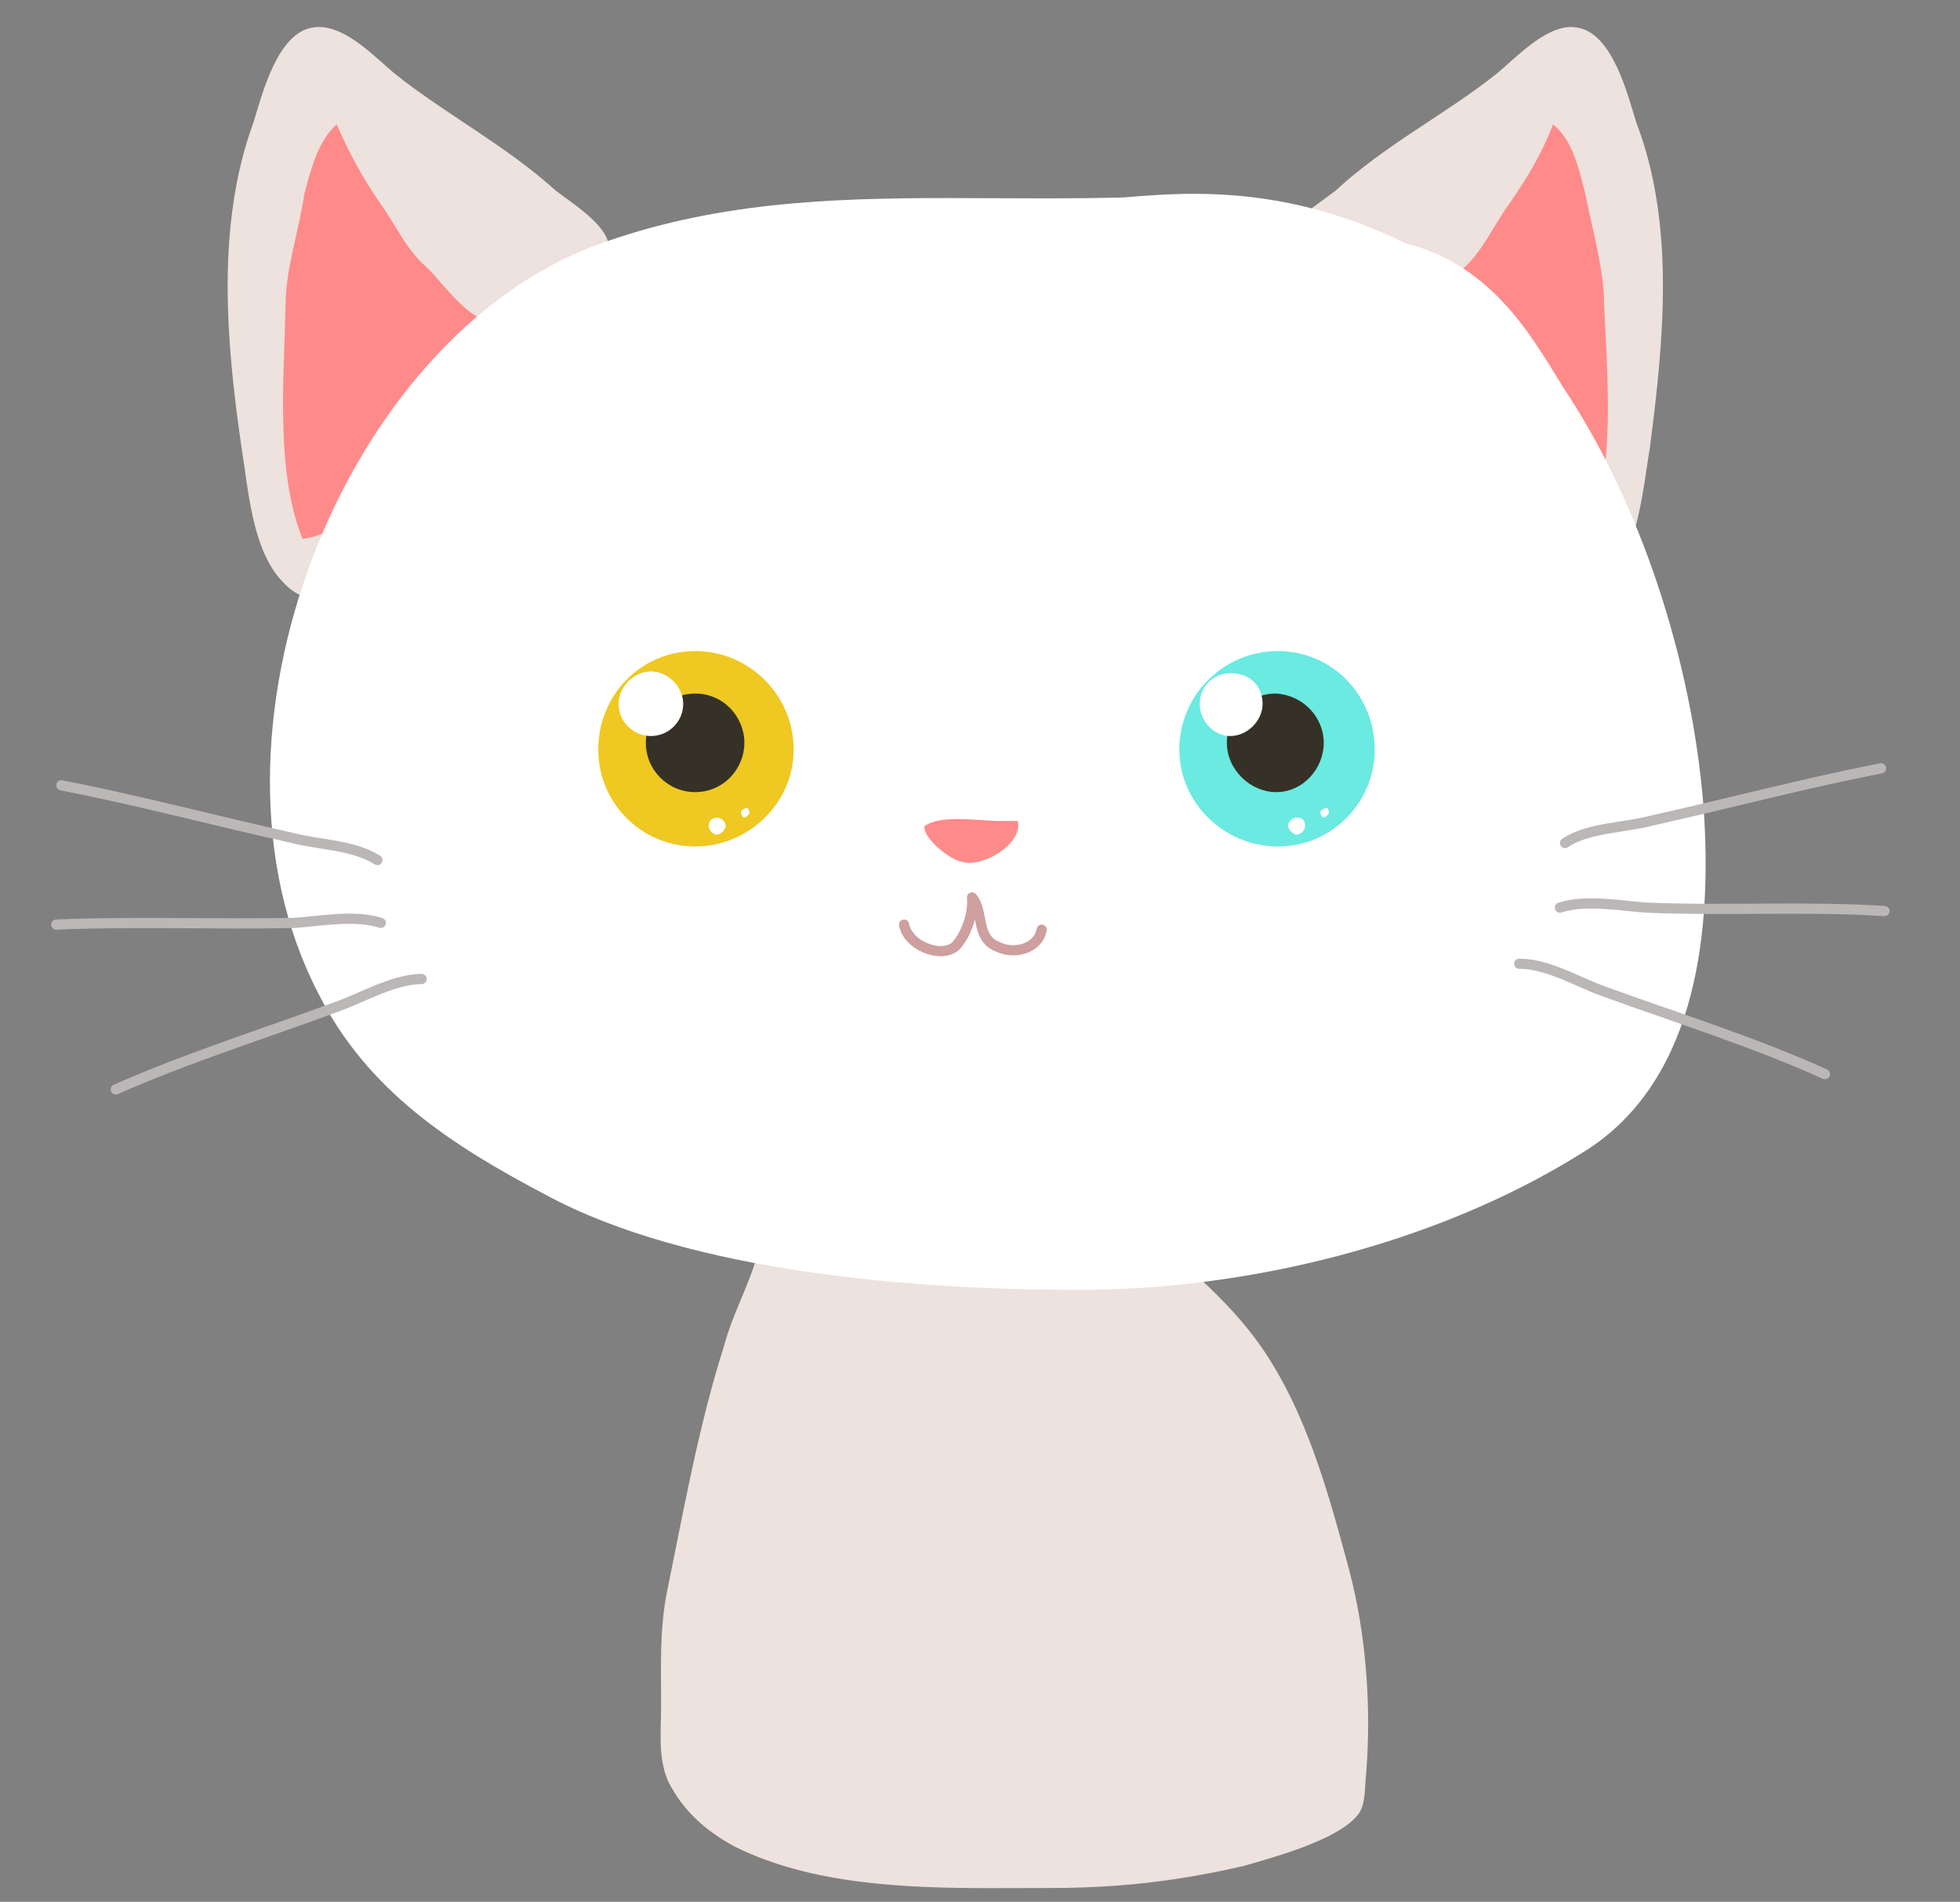 <?xml version="1.0" encoding="UTF-8"?>
<!-- Generated by Pixelmator Pro 3.4.1 -->
<svg width="101" height="98" viewBox="0 0 101 98" xmlns="http://www.w3.org/2000/svg">
    <rect x="0" y="0" width="101" height="98" fill="#808080" stroke="none"/>
    <path id="Path-copy-32" fill="#ede2dd" fill-rule="evenodd" stroke="none" d="M 16.432 1.392 C 16.327 1.392 16.225 1.4 16.12 1.419 C 14.283 1.681 13.493 4.92 13.057 6.322 C 11.13 11.573 11.655 17.615 12.443 23.043 C 12.794 25.146 12.968 28.298 14.545 29.959 C 15.162 30.644 15.873 30.92 16.619 30.92 C 18.734 30.92 21.13 28.715 22.424 27.421 C 24.876 24.883 27.766 22.518 30.128 19.891 C 31.267 18.665 32.579 17.264 32.755 15.513 C 32.931 14.201 32.579 13.324 31.353 12.626 C 31.267 11.573 29.427 10.437 28.64 9.823 C 26.015 7.458 22.949 5.883 20.322 3.781 C 19.424 3.046 17.913 1.392 16.432 1.392 Z"/>
    <path id="Path-copy-31" fill="#ff8a8a" fill-rule="evenodd" stroke="none" d="M 17.346 6.408 C 16.382 7.285 16.033 8.684 15.682 9.999 C 15.419 11.836 14.718 13.852 14.718 15.689 C 14.632 19.453 14.193 24.356 15.595 27.77 C 18.133 27.421 19.01 25.146 20.411 23.395 C 21.637 21.818 22.949 20.067 23.913 18.316 C 24.175 17.702 24.613 17.001 24.789 16.39 C 23.913 16.127 22.6 14.377 22.073 13.852 C 20.936 12.888 20.498 11.749 19.621 10.524 C 18.661 9.122 18.046 7.986 17.346 6.408 Z"/>
    <path id="Path-copy-30" fill="#ede2dd" fill-rule="evenodd" stroke="none" d="M 80.962 1.392 C 79.556 1.392 78.044 3.046 77.143 3.781 C 74.516 5.883 71.367 7.458 68.826 9.823 C 68.039 10.437 66.199 11.573 66.025 12.626 C 64.973 13.324 64.537 14.201 64.624 15.513 C 64.886 17.264 66.199 18.665 67.251 19.891 C 69.703 22.518 72.503 24.883 75.044 27.421 C 76.338 28.715 78.684 30.92 80.81 30.92 C 81.561 30.92 82.283 30.644 82.923 29.959 C 84.411 28.298 84.674 25.146 85.023 23.043 C 85.724 17.615 86.338 11.573 84.322 6.322 C 83.886 4.92 83.096 1.681 81.259 1.419 C 81.162 1.4 81.062 1.392 80.962 1.392 Z"/>
    <path id="Path-copy-29" fill="#ff8a8a" fill-rule="evenodd" stroke="none" d="M 80.033 6.408 C 79.419 7.986 78.721 9.122 77.758 10.524 C 76.881 11.749 76.443 12.888 75.393 13.852 C 74.779 14.377 73.466 16.127 72.592 16.39 C 72.941 17.001 73.29 17.702 73.466 18.316 C 74.516 20.067 75.742 21.818 76.968 23.395 C 78.369 25.146 79.246 27.421 81.784 27.77 C 83.272 24.356 82.834 19.453 82.661 15.689 C 82.661 13.852 82.046 11.836 81.697 9.999 C 81.346 8.684 81.083 7.285 80.033 6.408 Z"/>
    <path id="Path-copy-28" fill="#ede2dd" fill-rule="evenodd" stroke="none" d="M 54.85 63.087 C 53.798 63.087 52.774 63.144 51.929 63.144 C 48.953 63.144 46.325 63.669 43.349 64.108 C 41.908 64.244 40.52 64.651 39.651 64.651 C 39.409 64.651 39.21 64.619 39.06 64.543 C 38.622 66.207 37.745 67.696 37.31 69.36 C 35.995 73.475 35.207 77.94 34.331 82.231 C 33.982 84.155 34.068 85.995 34.068 87.832 C 34.068 89.147 33.895 90.546 34.42 91.772 C 35.207 93.349 36.433 94.399 37.921 95.186 C 41.861 97.121 46.68 97.297 51.178 97.297 C 52.178 97.297 53.163 97.289 54.118 97.289 C 57.619 97.289 60.685 96.94 64.1 96.15 C 65.588 95.714 68.916 94.837 69.966 93.525 C 70.404 92.997 70.315 92.037 70.404 91.336 C 70.667 87.921 70.404 84.244 69.528 80.916 C 68.564 77.328 67.514 73.475 65.588 70.323 C 64.186 67.958 62.087 66.032 59.984 64.281 C 58.745 63.268 56.748 63.087 54.85 63.087 Z"/>
    <path id="Path-copy-27" fill="#ffffff" fill-rule="evenodd" stroke="none" d="M 61.521 9.988 C 60.138 9.988 58.915 10.091 57.884 10.175 C 56.503 10.211 55.138 10.222 53.789 10.222 C 52.115 10.222 50.458 10.206 48.821 10.206 C 42.655 10.206 36.718 10.434 30.742 12.626 C 17.697 17.44 9.553 37.928 16.382 51.148 C 18.923 56.224 23.298 59.028 28.115 61.566 C 35.556 65.594 47.288 66.469 55.605 66.469 C 64.275 66.469 73.991 64.106 81.435 59.466 C 87.301 55.962 88.175 48.434 87.826 42.217 C 87.388 34.951 84.85 26.634 80.907 20.505 C 79.419 18.316 77.406 13.762 72.416 12.537 C 68.183 10.45 64.479 9.988 61.521 9.988 Z"/>
    <path id="Path-copy-26" fill="#efc822" fill-rule="evenodd" stroke="none" d="M 35.821 33.55 C 33.018 33.55 30.828 35.825 30.828 38.629 C 30.828 41.343 33.018 43.618 35.821 43.618 C 38.621 43.618 40.897 41.343 40.897 38.629 C 40.897 35.825 38.621 33.55 35.821 33.55 Z"/>
    <path id="Path-copy-25" fill="#353127" fill-rule="evenodd" stroke="none" d="M 35.821 35.739 C 34.419 35.739 33.28 36.878 33.28 38.277 C 33.28 39.678 34.419 40.818 35.821 40.818 C 37.309 40.818 38.359 39.592 38.359 38.277 C 38.359 36.965 37.309 35.739 35.821 35.739 Z"/>
    <path id="Path-copy-24" fill="#ffffff" fill-rule="evenodd" stroke="none" d="M 33.542 34.6 C 32.668 34.6 31.878 35.387 31.878 36.264 C 31.878 37.227 32.668 37.928 33.542 37.928 C 34.419 37.928 35.206 37.227 35.206 36.264 C 35.206 35.387 34.419 34.6 33.542 34.6 Z"/>
    <path id="Path-copy-23" fill="#ffffff" fill-rule="evenodd" stroke="none" d="M 36.957 42.13 C 36.695 42.13 36.519 42.306 36.519 42.568 C 36.519 42.741 36.695 43.007 36.957 43.007 C 37.133 43.007 37.395 42.741 37.395 42.568 C 37.395 42.306 37.133 42.13 36.957 42.13 Z"/>
    <path id="Path-copy-22" fill="#ffffff" fill-rule="evenodd" stroke="none" d="M 38.451 41.621 C 38.416 41.621 38.385 41.642 38.359 41.692 C 38.272 41.692 38.183 41.781 38.183 41.867 C 38.183 41.954 38.272 42.13 38.359 42.13 C 38.445 42.13 38.621 41.954 38.621 41.867 C 38.621 41.744 38.535 41.621 38.451 41.621 Z"/>
    <path id="Path-copy-21" fill="#6aeae1" fill-rule="evenodd" stroke="none" d="M 65.85 33.55 C 63.049 33.55 60.771 35.825 60.771 38.629 C 60.771 41.343 63.049 43.618 65.85 43.618 C 68.65 43.618 70.839 41.343 70.839 38.629 C 70.839 35.825 68.65 33.55 65.85 33.55 Z"/>
    <path id="Path-copy-20" fill="#353127" fill-rule="evenodd" stroke="none" d="M 65.763 35.739 C 64.275 35.739 63.222 36.878 63.222 38.277 C 63.222 39.678 64.448 40.818 65.763 40.818 C 67.162 40.818 68.214 39.592 68.214 38.277 C 68.214 36.965 67.162 35.825 65.763 35.739 Z"/>
    <path id="Path-copy-19" fill="#ffffff" fill-rule="evenodd" stroke="none" d="M 63.398 34.689 C 62.521 34.689 61.823 35.387 61.823 36.264 C 61.823 37.14 62.521 37.928 63.398 37.928 C 64.275 37.928 65.062 37.14 65.062 36.264 C 65.062 35.387 64.448 34.689 63.398 34.689 Z"/>
    <path id="Path-copy-18" fill="#ffffff" fill-rule="evenodd" stroke="none" d="M 66.813 42.13 C 66.637 42.13 66.374 42.306 66.374 42.568 C 66.374 42.741 66.637 43.007 66.813 43.007 C 67.075 43.007 67.251 42.741 67.251 42.568 C 67.251 42.306 67.162 42.13 66.813 42.13 Z"/>
    <path id="Path-copy-17" fill="#ffffff" fill-rule="evenodd" stroke="none" d="M 68.346 41.621 C 68.309 41.621 68.264 41.642 68.214 41.692 C 68.125 41.692 68.039 41.781 68.039 41.867 C 68.039 41.954 68.125 42.13 68.214 42.13 C 68.301 42.13 68.477 41.954 68.477 41.867 C 68.477 41.744 68.432 41.621 68.346 41.621 Z"/>
    <path id="Path-copy-16" fill="#ff8a8a" fill-rule="evenodd" stroke="none" d="M 49.356 42.206 C 48.684 42.206 48.046 42.282 47.64 42.568 C 47.55 43.18 48.952 44.319 49.566 44.406 C 49.679 44.448 49.81 44.466 49.952 44.466 C 51.01 44.466 52.687 43.387 52.453 42.306 L 51.49 42.306 C 50.931 42.306 50.122 42.206 49.356 42.206 Z"/>
    <path id="Path-copy-15" fill="none" stroke="none" d="M 46.587 47.644 C 46.763 48.697 48.427 49.398 49.214 48.783 C 49.739 48.259 50.178 47.119 50.091 46.245 C 50.703 46.946 50.264 48.345 51.403 48.783 C 52.28 49.222 53.506 48.87 53.679 47.909"/>
    <path id="Path-copy-14" fill="none" stroke="#ce9f9f" stroke-width="0.525" stroke-linecap="round" stroke-linejoin="round" d="M 46.587 47.644 C 46.763 48.697 48.427 49.398 49.214 48.783 C 49.739 48.259 50.178 47.119 50.091 46.245 C 50.703 46.946 50.264 48.345 51.403 48.783 C 52.28 49.222 53.506 48.87 53.679 47.909"/>
    <path id="Path-copy-13" fill="none" stroke="none" d="M 19.448 44.319 C 18.222 43.531 16.382 43.531 15.07 43.18 C 11.13 42.306 7.191 41.253 3.162 40.466"/>
    <path id="Path-copy-12" fill="none" stroke="#bcb7b7" stroke-width="0.525" stroke-linecap="round" stroke-linejoin="round" d="M 19.448 44.319 C 18.222 43.531 16.382 43.531 15.07 43.18 C 11.13 42.306 7.191 41.253 3.162 40.466"/>
    <path id="Path-copy-11" fill="none" stroke="none" d="M 19.621 47.558 C 18.309 47.119 16.472 47.471 15.157 47.558 C 11.13 47.644 6.928 47.471 2.899 47.644"/>
    <path id="Path-copy-10" fill="none" stroke="#bcb7b7" stroke-width="0.525" stroke-linecap="round" stroke-linejoin="round" d="M 19.621 47.558 C 18.309 47.119 16.472 47.471 15.157 47.558 C 11.13 47.644 6.928 47.471 2.899 47.644"/>
    <path id="Path-copy-9" fill="none" stroke="none" d="M 21.724 50.448 C 20.322 50.448 18.661 51.411 17.435 51.849 C 13.668 53.248 9.729 54.474 5.965 56.138"/>
    <path id="Path-copy-8" fill="none" stroke="#bcb7b7" stroke-width="0.525" stroke-linecap="round" stroke-linejoin="round" d="M 21.724 50.448 C 20.322 50.448 18.661 51.411 17.435 51.849 C 13.668 53.248 9.729 54.474 5.965 56.138"/>
    <path id="Path-copy-7" fill="none" stroke="none" d="M 80.645 43.442 C 81.784 42.655 83.71 42.655 85.023 42.306 C 88.962 41.429 92.902 40.379 96.931 39.592"/>
    <path id="Path-copy-6" fill="none" stroke="#bcb7b7" stroke-width="0.525" stroke-linecap="round" stroke-linejoin="round" d="M 80.645 43.442 C 81.784 42.655 83.71 42.655 85.023 42.306 C 88.962 41.429 92.902 40.379 96.931 39.592"/>
    <path id="Path-copy-5" fill="none" stroke="none" d="M 80.382 46.77 C 81.697 46.332 83.535 46.684 84.85 46.77 C 88.962 46.946 93.078 46.684 97.107 46.946"/>
    <path id="Path-copy-4" fill="none" stroke="#bcb7b7" stroke-width="0.525" stroke-linecap="round" stroke-linejoin="round" d="M 80.382 46.77 C 81.697 46.332 83.535 46.684 84.85 46.77 C 88.962 46.946 93.078 46.684 97.107 46.946"/>
    <path id="Path-copy-3" fill="none" stroke="none" d="M 78.283 49.66 C 79.771 49.66 81.346 50.623 82.571 51.059 C 86.424 52.461 90.364 53.686 94.041 55.35"/>
    <path id="Path-copy-2" fill="none" stroke="#bcb7b7" stroke-width="0.525" stroke-linecap="round" stroke-linejoin="round" d="M 78.283 49.66 C 79.771 49.66 81.346 50.623 82.571 51.059 C 86.424 52.461 90.364 53.686 94.041 55.35"/>
    <path id="Path-copy" fill="#ffda7d" fill-rule="evenodd" stroke="none" d="M 46.462 13.598 L 46.462 15.436 L 46.462 13.598 L 46.462 11.759 Z"/>
</svg>
